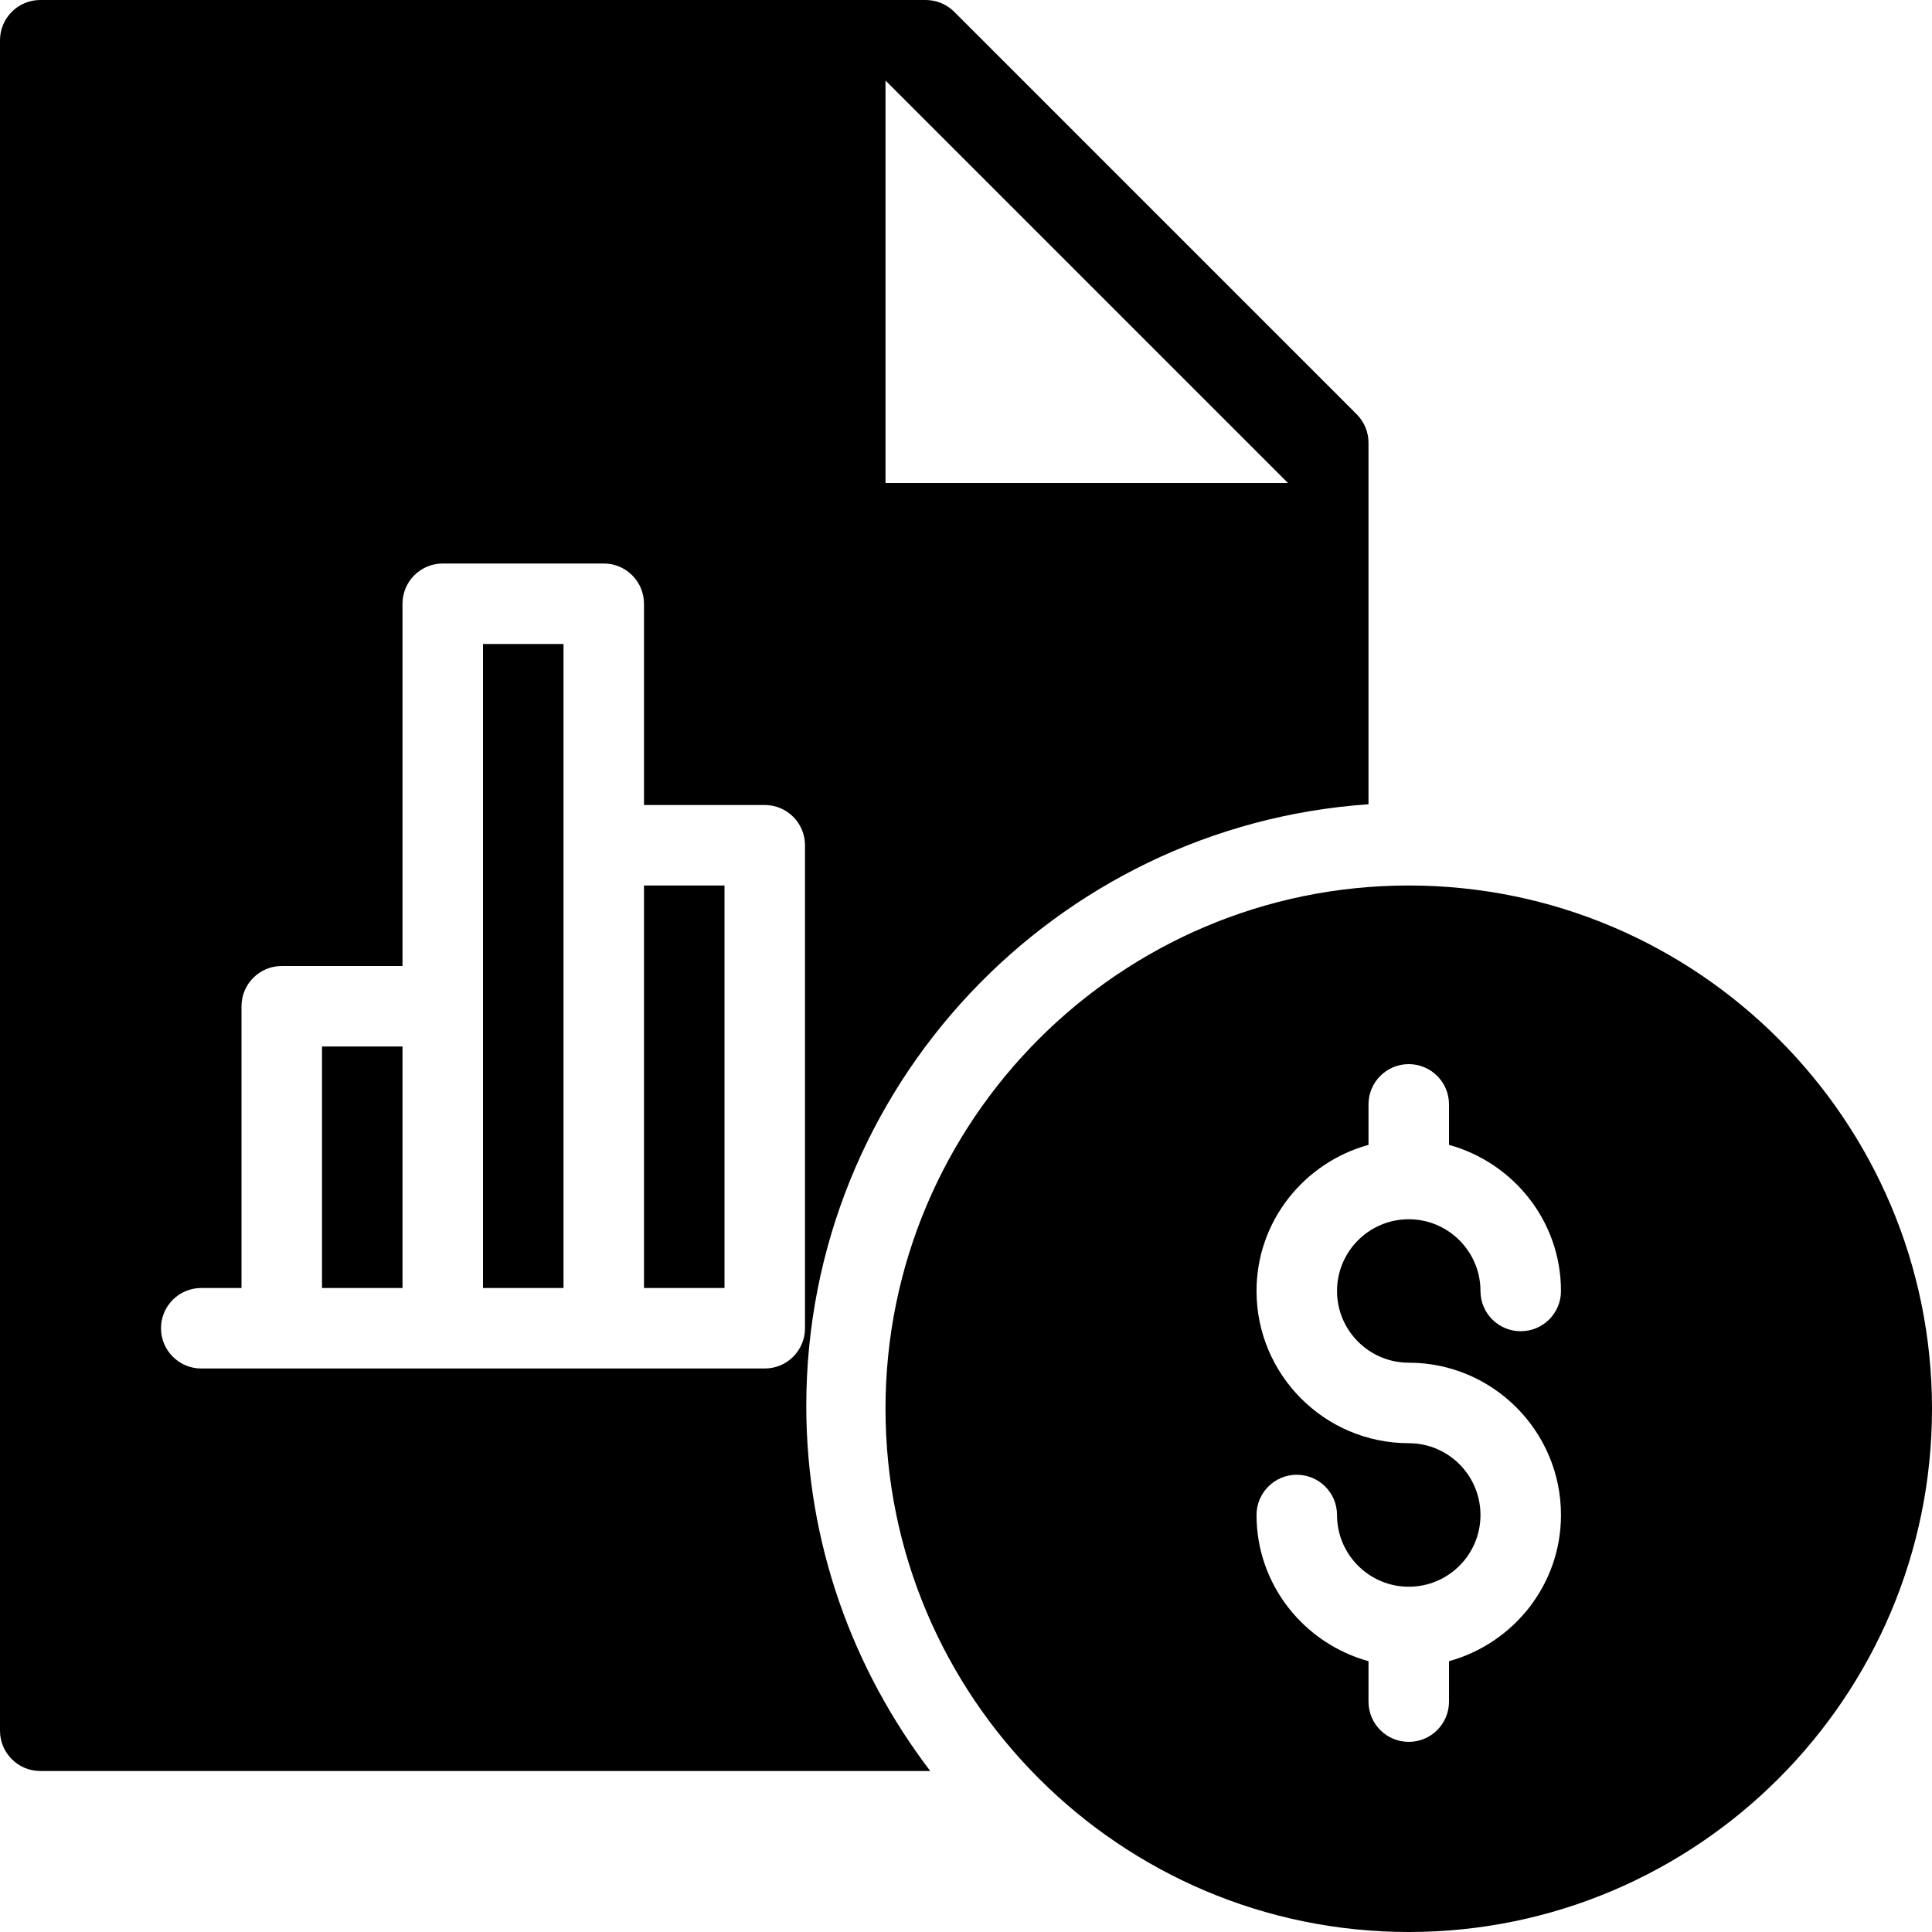 <?xml version="1.0" encoding="utf-8"?>
<!-- Generator: Adobe Illustrator 19.2.1, SVG Export Plug-In . SVG Version: 6.00 Build 0)  -->
<svg version="1.1" xmlns="http://www.w3.org/2000/svg" xmlns:xlink="http://www.w3.org/1999/xlink" x="0px" y="0px" width="24px"
	 height="24px" viewBox="0 0 24 24" enable-background="new 0 0 24 24" xml:space="preserve">
<g id="Filled_Icons">
	<g>
		<path d="M17.5,11c-3.584,0-6.5,2.916-6.5,6.5s2.916,6.5,6.5,6.5s6.5-2.916,6.5-6.5S21.084,11,17.5,11z M17.5,16.928
			c1.043,0,1.891,0.849,1.891,1.892c0,0.868-0.592,1.595-1.391,1.816v0.502c0,0.277-0.224,0.5-0.5,0.5s-0.5-0.223-0.5-0.5v-0.502
			c-0.799-0.221-1.391-0.947-1.391-1.816c0-0.276,0.224-0.5,0.5-0.5c0.276,0,0.5,0.224,0.5,0.5c0,0.491,0.399,0.891,0.891,0.891
			s0.891-0.399,0.891-0.891s-0.399-0.892-0.891-0.892c-1.043,0-1.891-0.848-1.891-1.891c0-0.868,0.592-1.595,1.391-1.815v-0.503
			c0-0.276,0.224-0.5,0.5-0.5s0.5,0.224,0.5,0.5v0.503c0.799,0.221,1.391,0.947,1.391,1.815c0,0.277-0.224,0.5-0.5,0.5
			c-0.276,0-0.5-0.223-0.5-0.5c0-0.49-0.399-0.891-0.891-0.891s-0.891,0.4-0.891,0.891C16.609,16.529,17.009,16.928,17.5,16.928z"/>
		<g>
			<rect x="4" y="13" width="1" height="3"/>
			<rect x="6" y="8" width="1" height="8"/>
			<rect x="8" y="11" width="1" height="5"/>
			<path d="M10.016,17.465c0-3.961,3.089-7.207,6.984-7.474V5.5c0-0.133-0.053-0.26-0.146-0.353l-5-5C11.76,0.053,11.633,0,11.5,0
				h-11C0.225,0,0,0.224,0,0.5v21C0,21.776,0.225,22,0.5,22h11.056C10.594,20.738,10.016,19.17,10.016,17.465z M11,1l5,5h-5V1z
				 M10,16.5c0,0.276-0.224,0.5-0.5,0.5h-7C2.224,17,2,16.776,2,16.5S2.224,16,2.5,16H3v-3.5C3,12.224,3.224,12,3.5,12H5V7.5
				C5,7.224,5.224,7,5.5,7h2C7.776,7,8,7.224,8,7.5V10h1.5c0.276,0,0.5,0.224,0.5,0.5V16.5z"/>
		</g>
	</g>
</g>
<g id="Invisible_Shape">
	<rect fill="none" width="24" height="24"/>
</g>
</svg>
